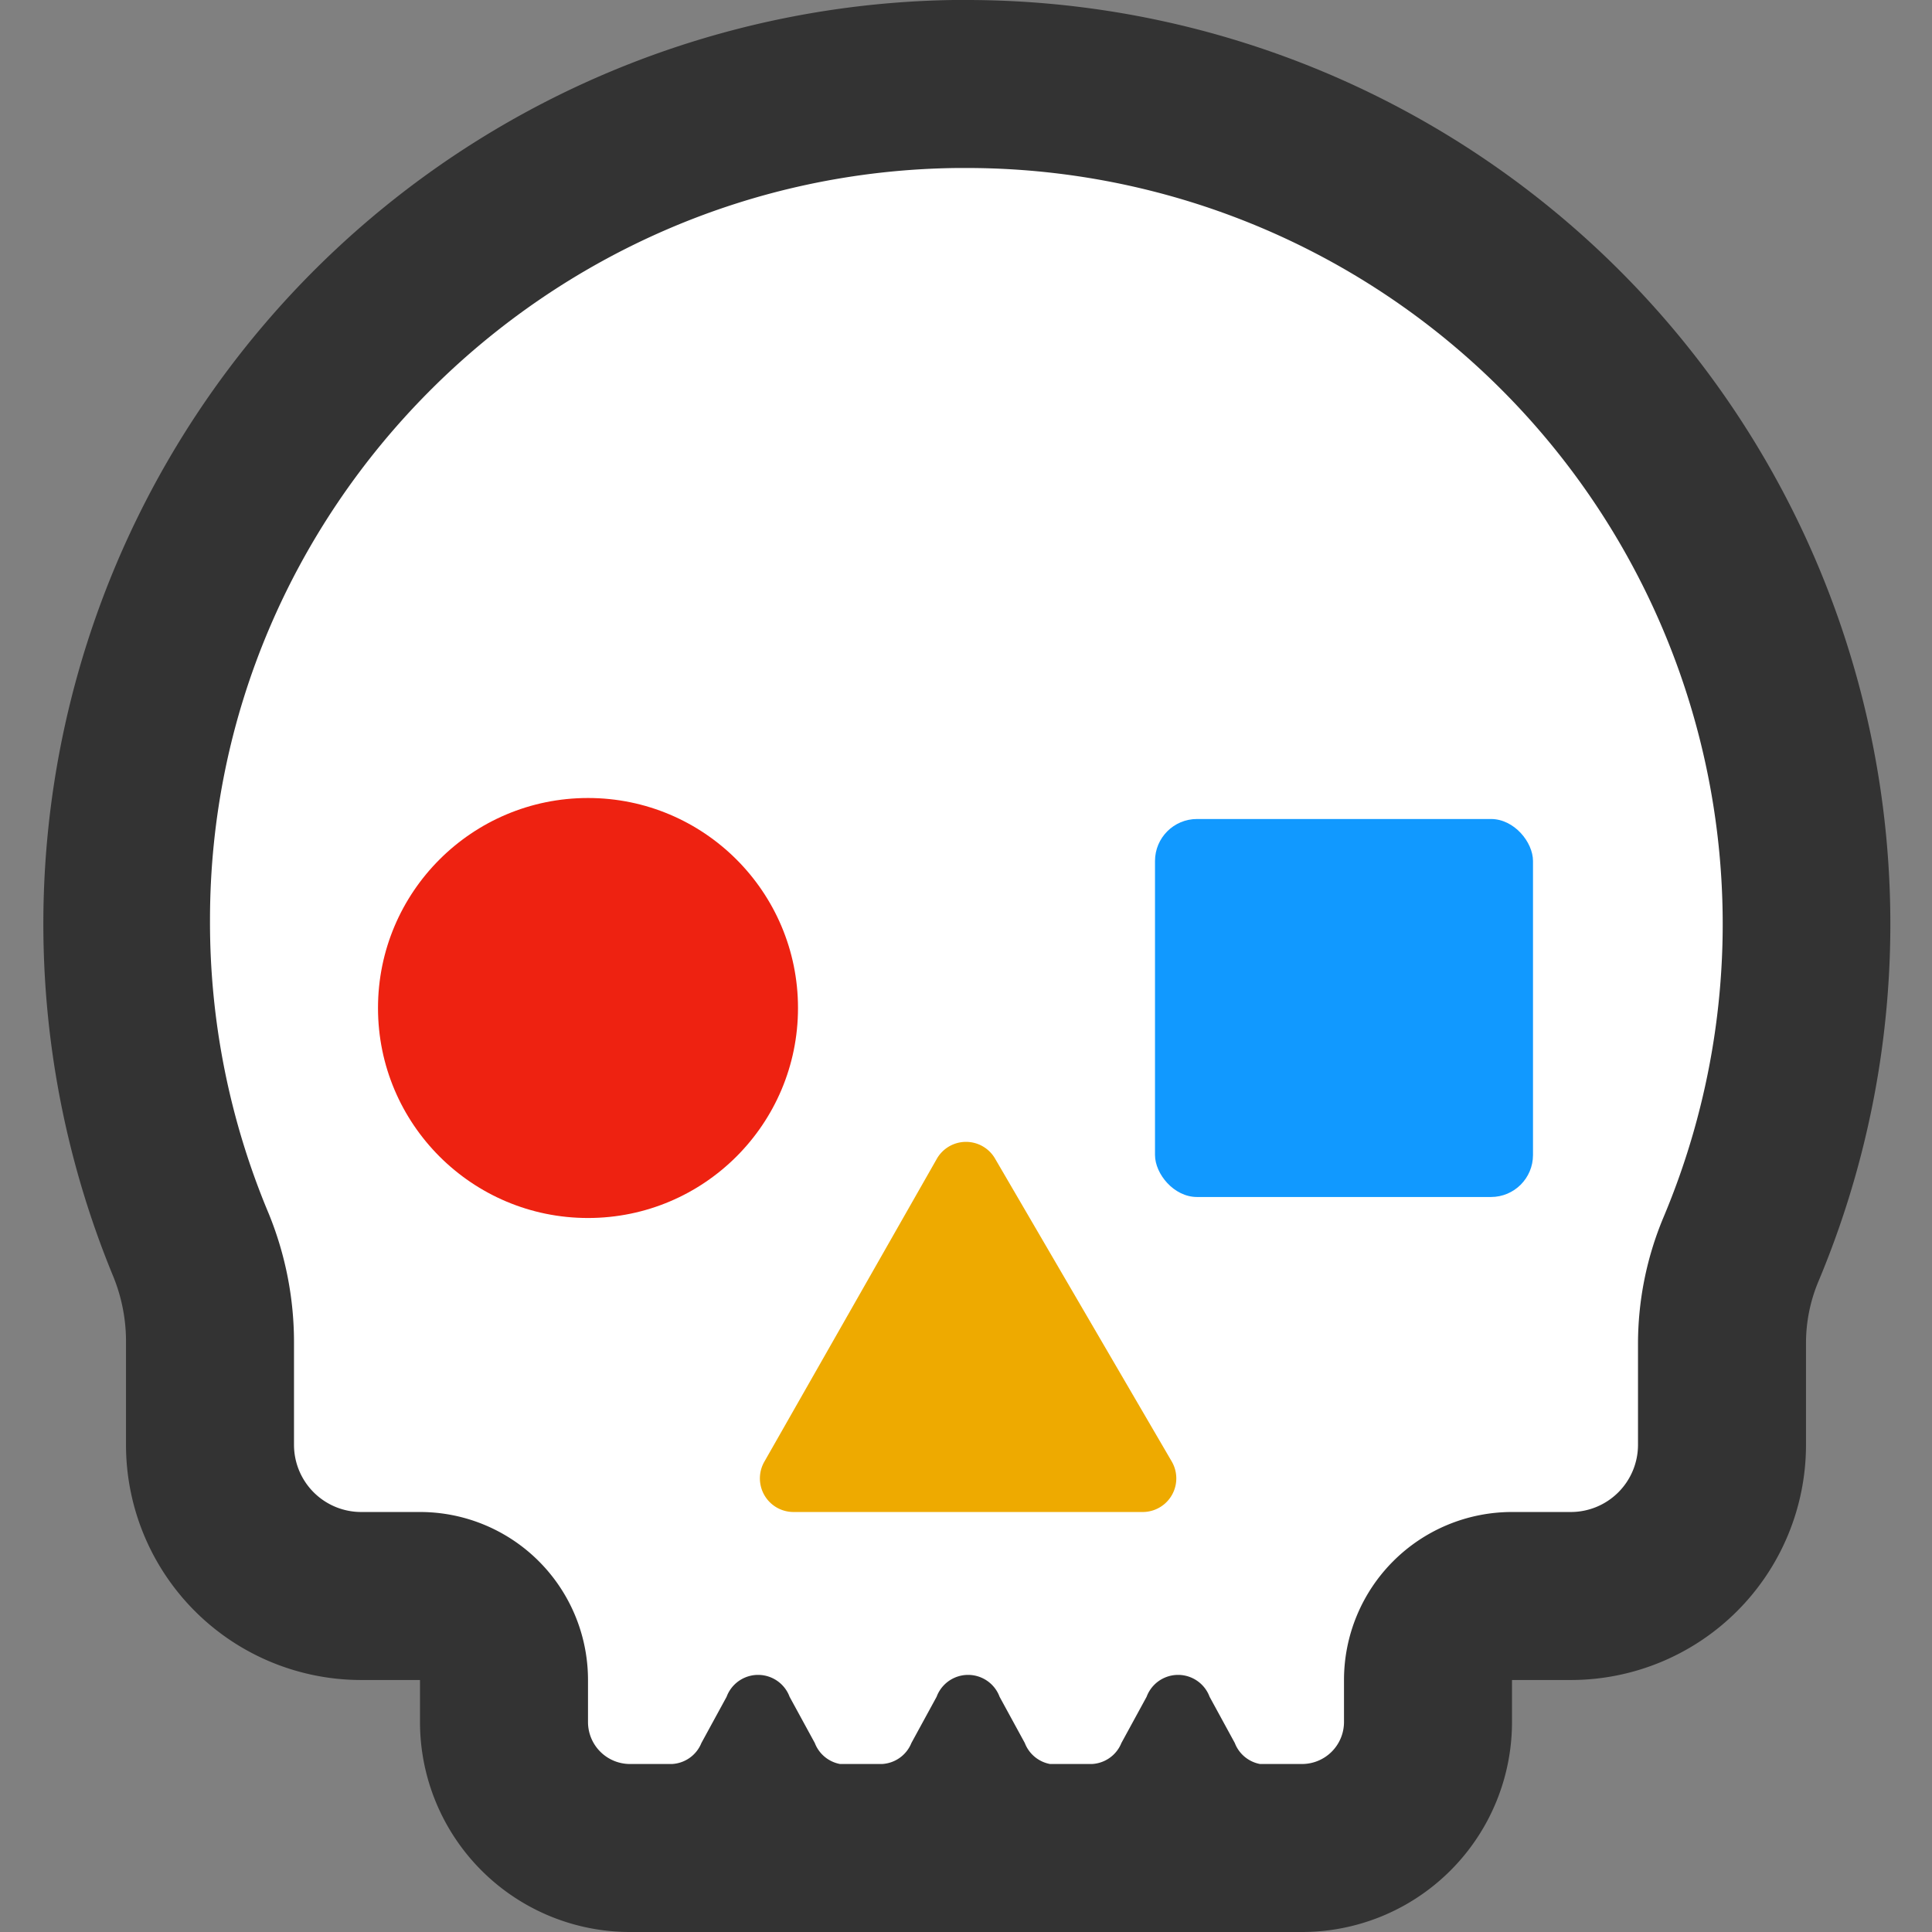 <svg xmlns="http://www.w3.org/2000/svg" viewBox="0 0 460 460">
    <rect x="0" y="0" width="460" height="460" fill="#808080" stroke="none"/>
    <title>shape-skull-logo</title>
    <path d="M230 0h-3A220 220 0 0 0 27 304 41 41 0 0 1 30 320V344a56 56 0 0 0 56 56h14v10a50 50 0 0 0 50 50H310a50 50 0 0 0 50-50V400h14a56 56 0 0 0 56-56V320a38 38 0 0 1 3-15A220 220 0 0 0 230 0Z" fill="#333"/>
    <path d="M230 40h-2C130 41 50 121 50 219a179 179 0 0 0 14 70 81 81 0 0 1 6 31V344a16 16 0 0 0 16 16h14a40 40 0 0 1 40 40v10a10 10 0 0 0 10 10h10a8 8 0 0 0 7-5l6-11a8 8 0 0 1 15 0l6 11A8 8 0 0 0 200 420h10a8 8 0 0 0 7-5l6-11a8 8 0 0 1 15 0l6 11A8 8 0 0 0 250 420h10a8 8 0 0 0 7-5l6-11a8 8 0 0 1 15 0l6 11A8 8 0 0 0 300 420h10a10 10 0 0 0 10-10V400a40 40 0 0 1 40-40h14a16 16 0 0 0 16-16V320a78 78 0 0 1 6-30A180 180 0 0 0 230 40Z" fill="#fff"/>
    <circle cx="140" cy="240" r="50" fill="#e21"/>
    <rect x="275" y="195" width="90" height="90" rx="10" ry="10" fill="#19f"/>
    <path d="M223 276 182 348a8 8 0 0 0 7 12h83a8 8 0 0 0 7-12l-42-72A8 8 0 0 0 223 276Z" fill="#ea0"/>
</svg>